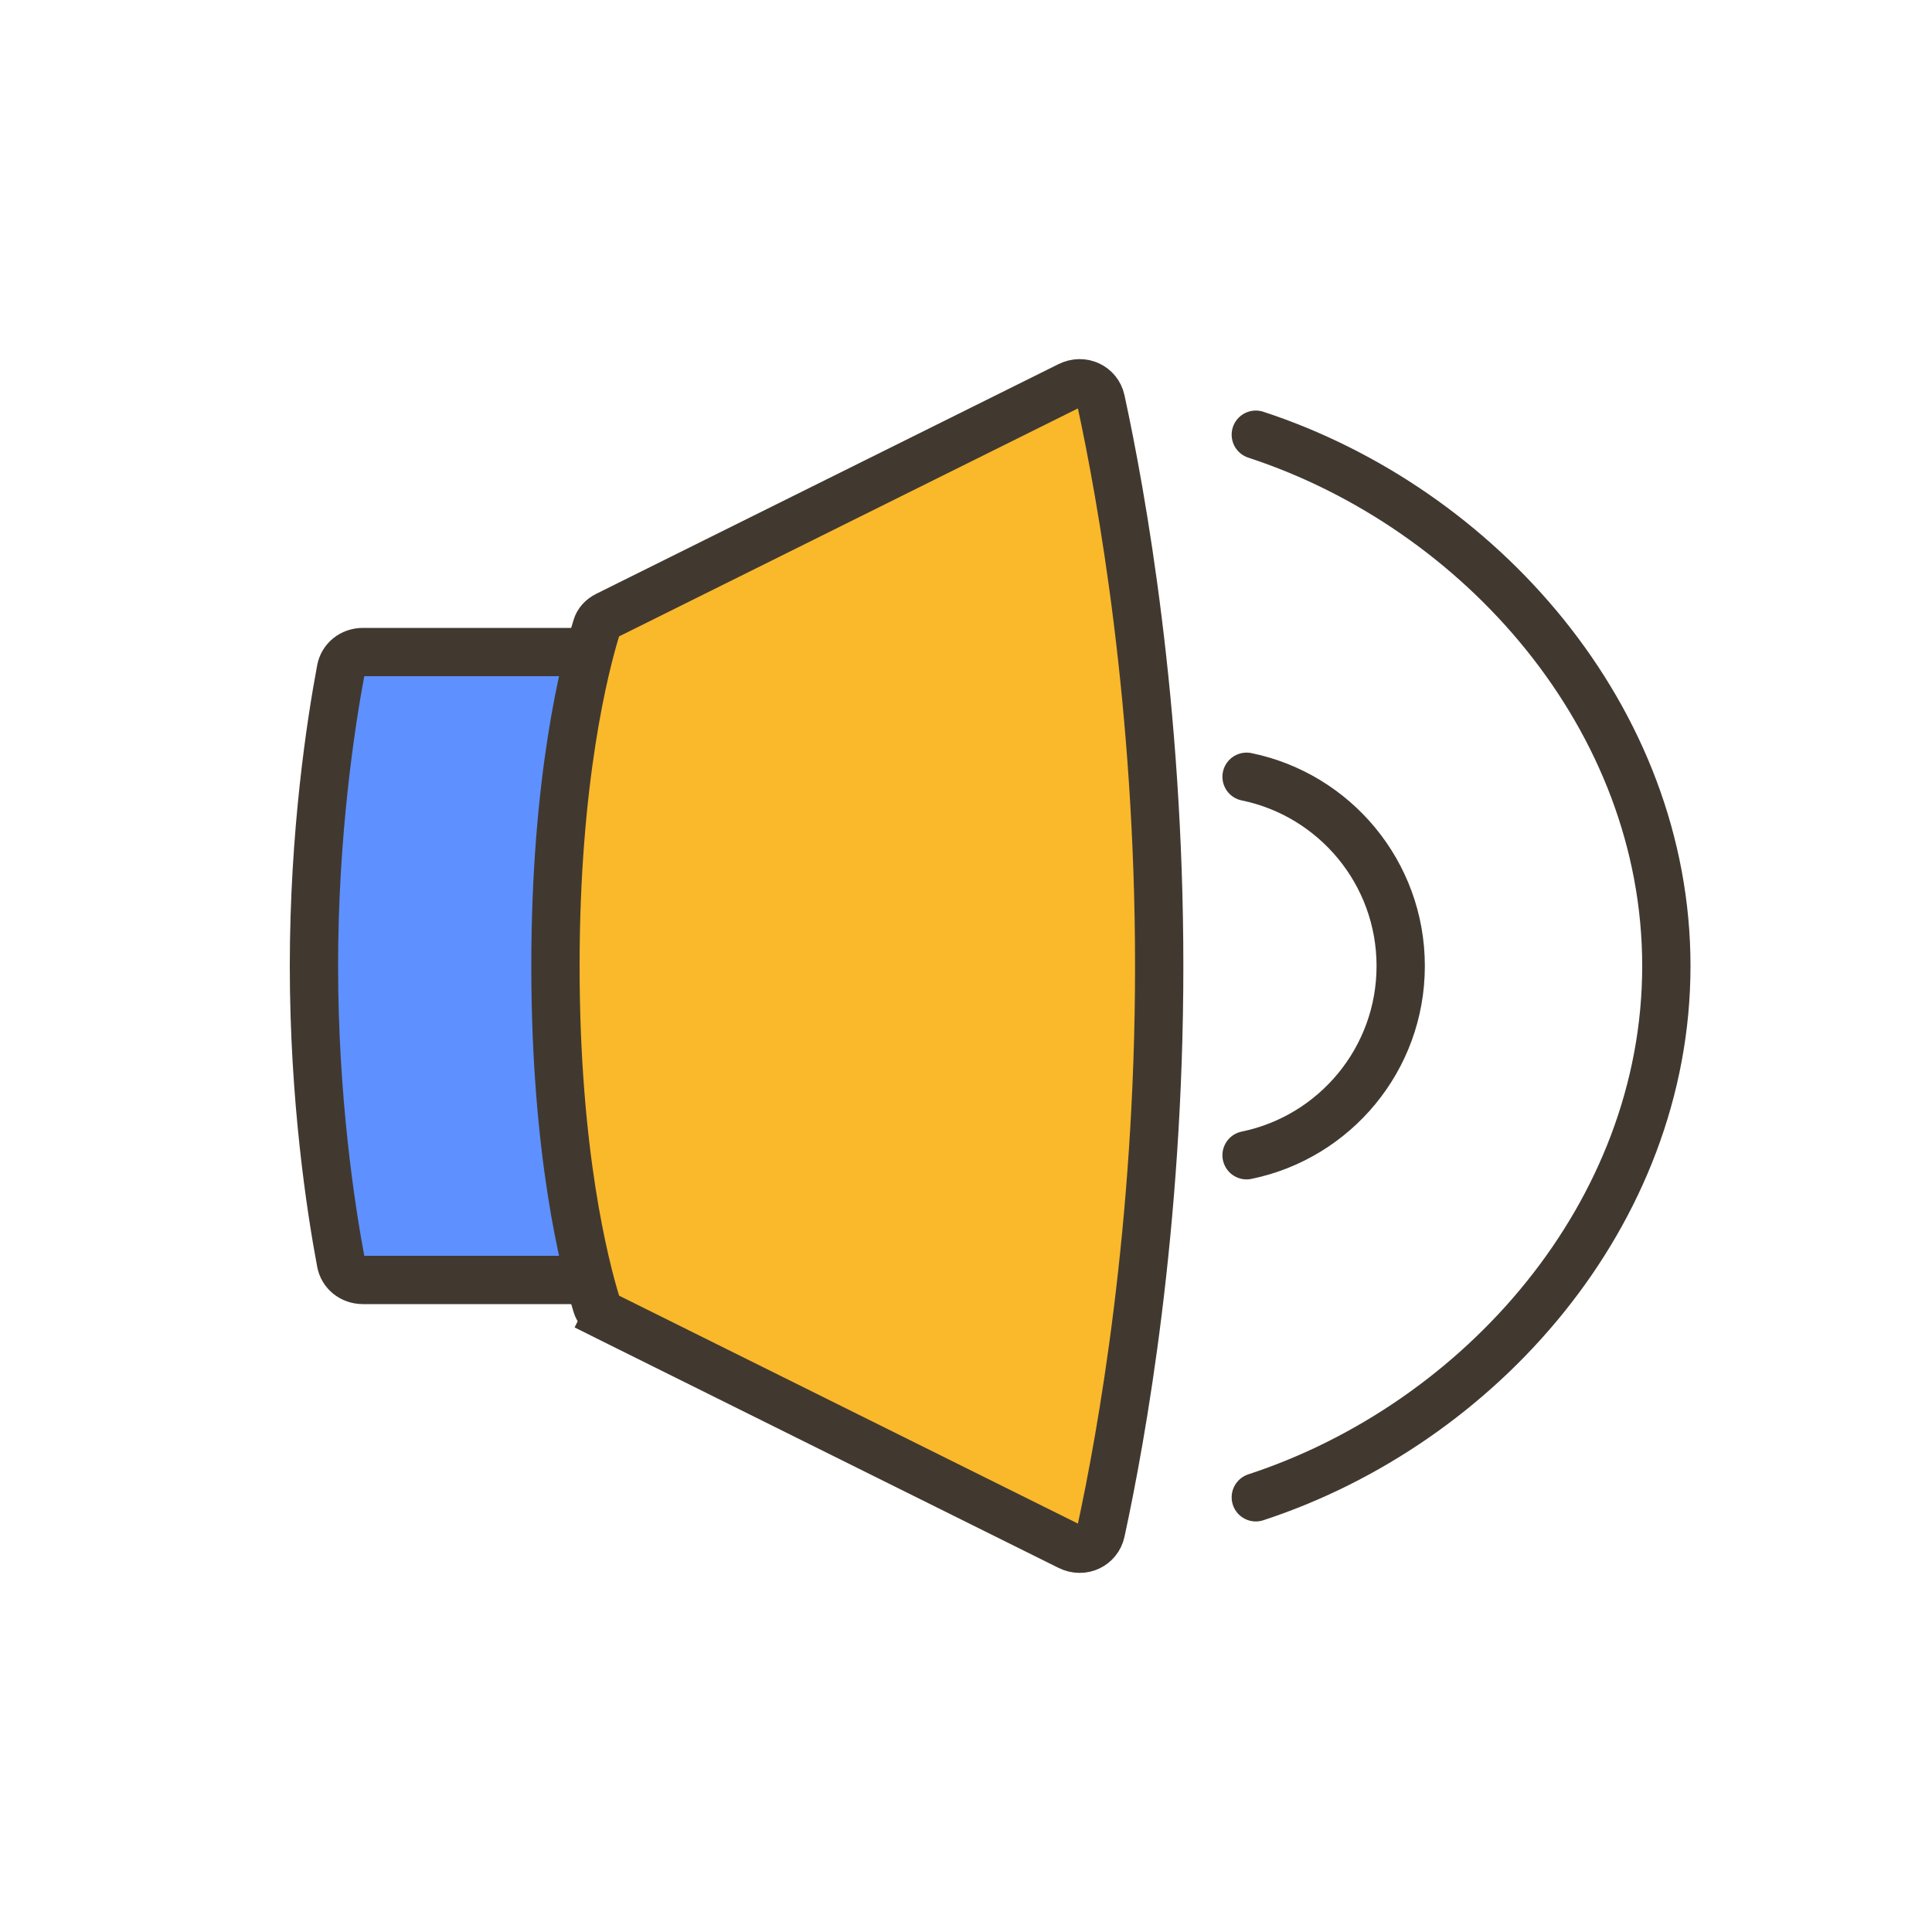 <svg width="40" height="40" viewBox="0 0 40 40" fill="none" xmlns="http://www.w3.org/2000/svg">
<path d="M6.5 20C6.5 17.25 6.849 14.979 7.059 13.861C7.098 13.656 7.28 13.5 7.514 13.5L13 13.5C13.276 13.5 13.5 13.724 13.5 14L13.5 26C13.5 26.276 13.276 26.5 13 26.5L7.514 26.5C7.28 26.5 7.098 26.344 7.059 26.139C6.849 25.021 6.5 22.75 6.5 20Z" fill="#5E91FF" stroke="#413930"/>
<path d="M11.5 20C11.5 16.148 12.101 13.796 12.355 12.976C12.383 12.884 12.455 12.797 12.567 12.742L22.135 7.988C22.421 7.846 22.73 8.004 22.792 8.286C23.221 10.261 24 14.592 24 20C24 25.408 23.221 29.739 22.792 31.714C22.73 31.996 22.421 32.154 22.135 32.012L12.567 27.259L12.344 27.706L12.567 27.259C12.455 27.203 12.383 27.116 12.355 27.023C12.101 26.204 11.5 23.852 11.5 20Z" fill="#FAB82B" stroke="#413930"/>
<path d="M26 9C30.646 10.522 34.5 14.871 34.5 20C34.5 25.129 30.646 29.478 26 31" stroke="#413930" stroke-linecap="round"/>
<path d="M25.809 16.082C27.63 16.456 29 18.068 29 20C29 21.932 27.63 23.544 25.809 23.918" stroke="#413930" stroke-linecap="round"/>
</svg>
